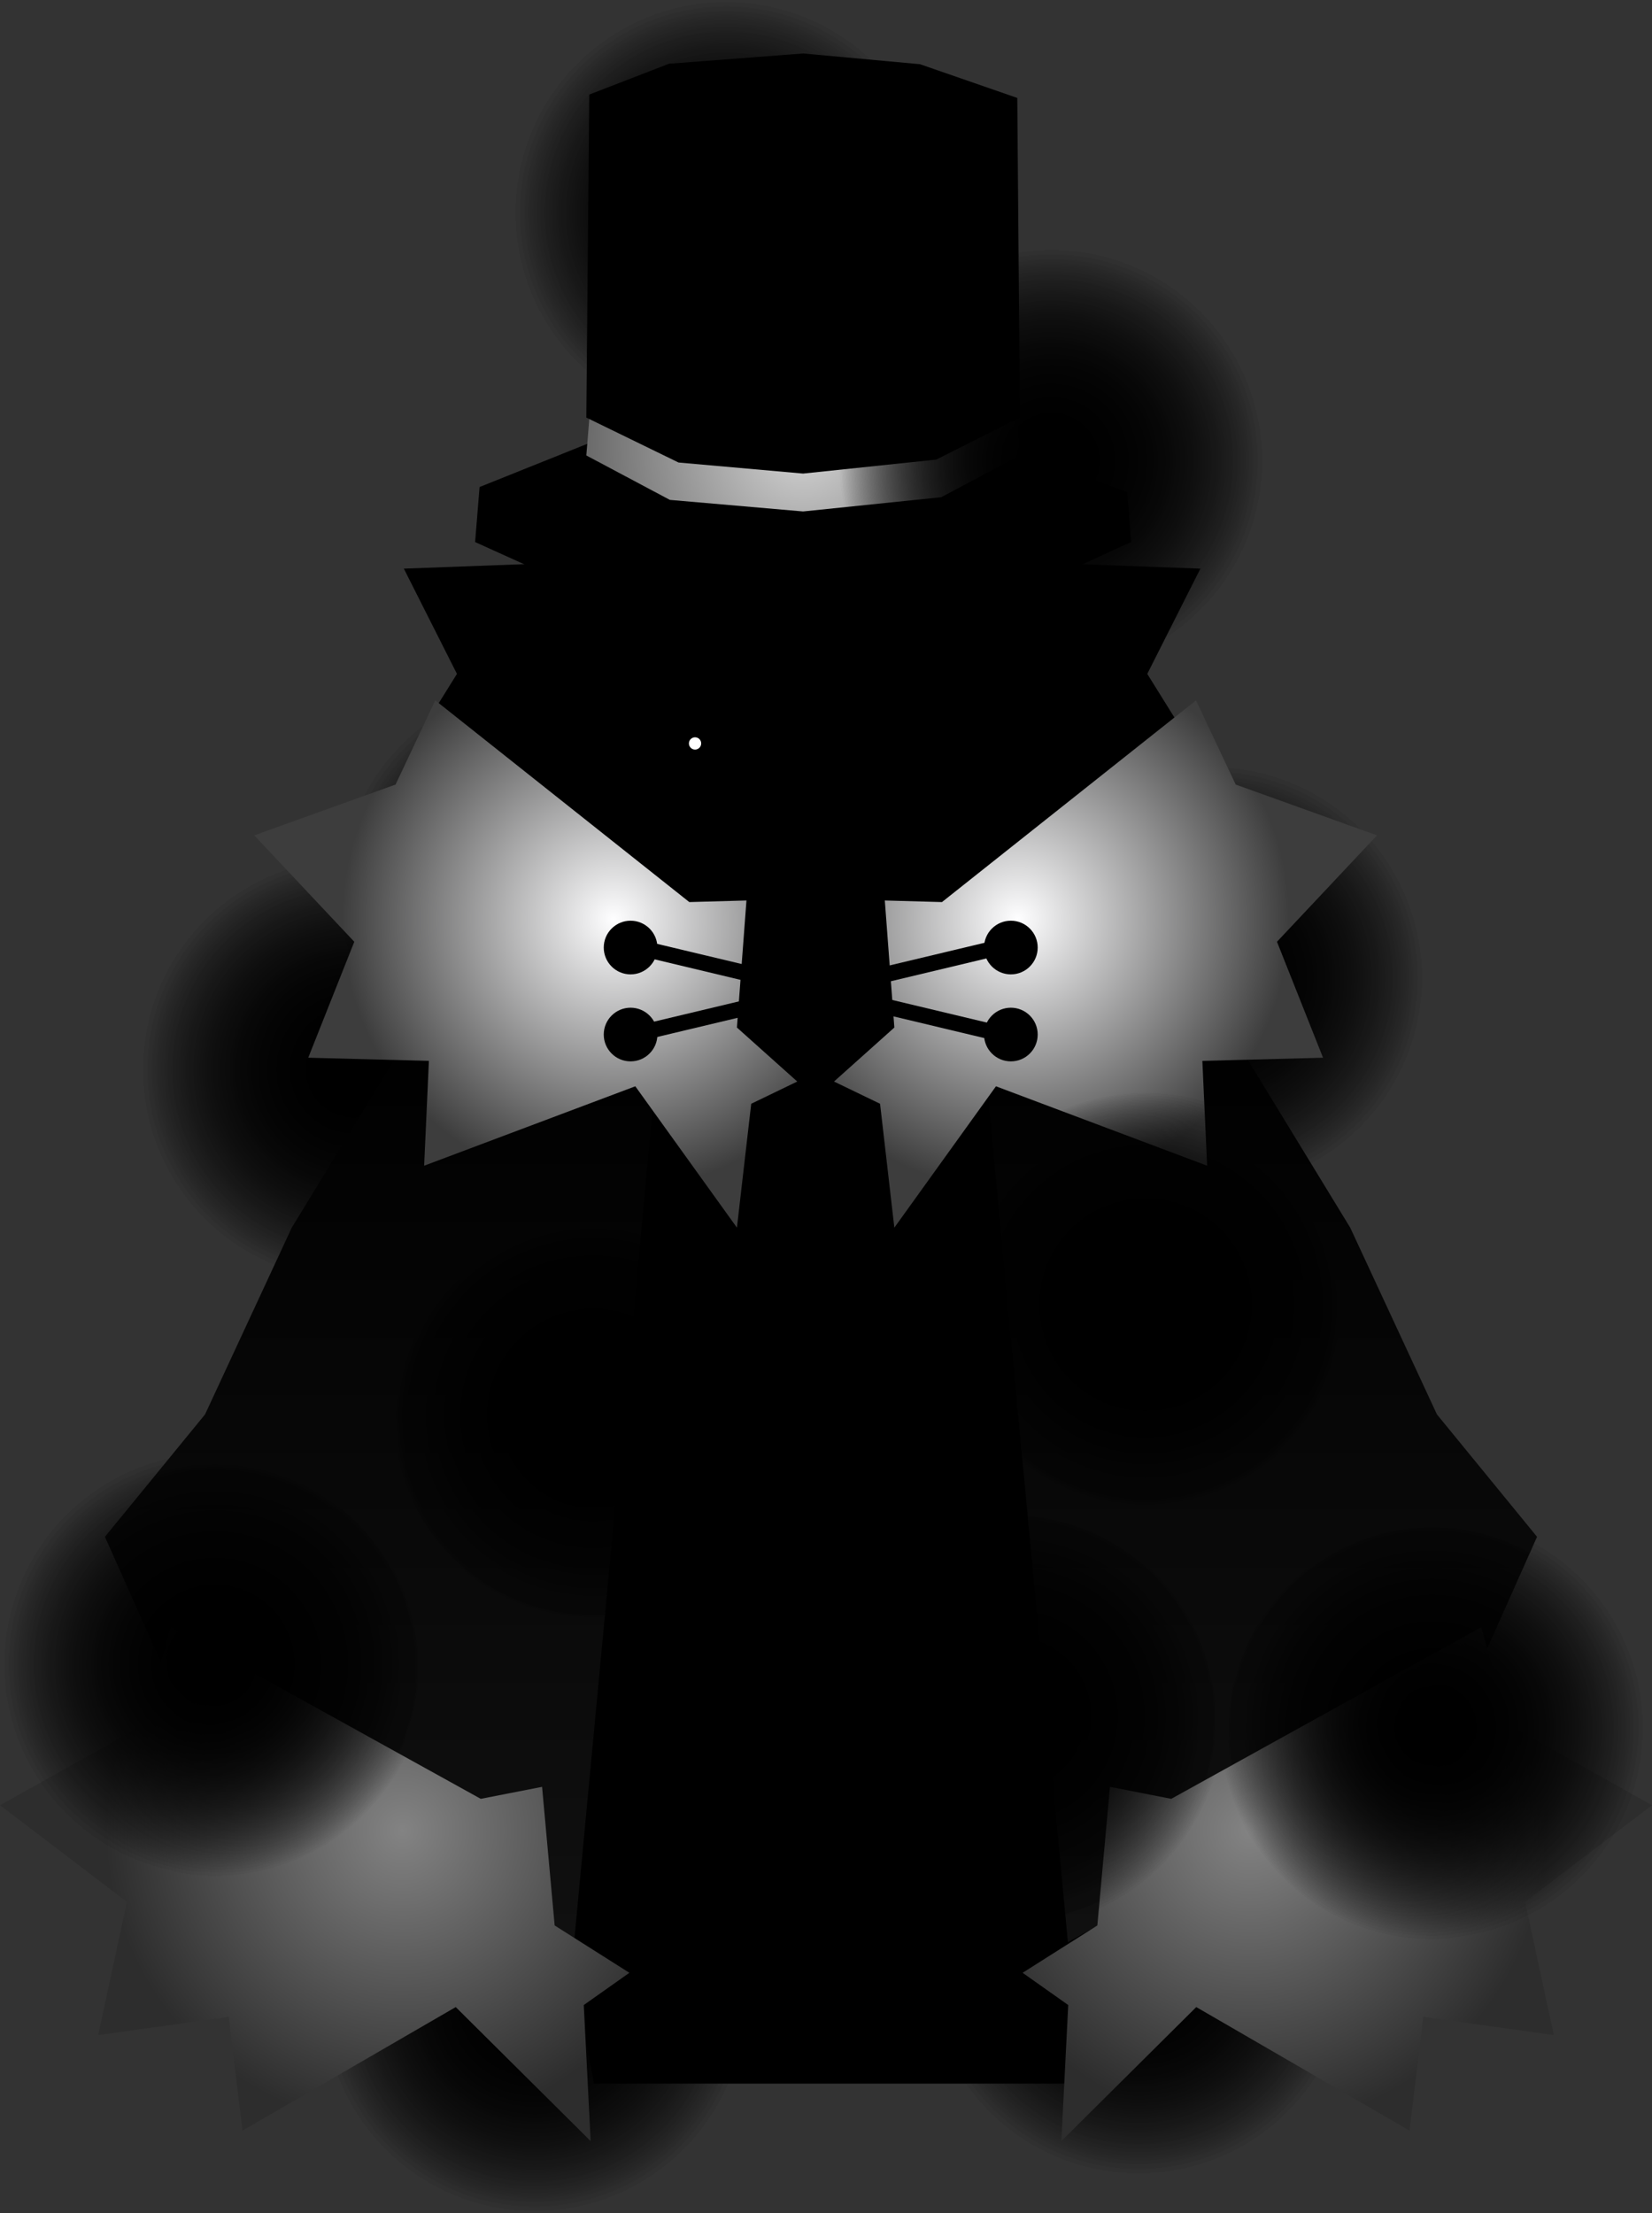 <svg version="1.1" xmlns="http://www.w3.org/2000/svg" xmlns:xlink="http://www.w3.org/1999/xlink" width="263.693" height="353.148" viewBox="0,0,263.693,353.148"><rect x="0" y="0" width="263.693" height="353.148" fill="#333333" stroke="none"/><defs><radialGradient cx="385.725" cy="93.973" r="33.946" gradientUnits="userSpaceOnUse" id="color-1"><stop offset="0" stop-color="#000000"/><stop offset="1" stop-color="#000000" stop-opacity="0"/></radialGradient><radialGradient cx="280.324" cy="80.47" r="33.946" gradientUnits="userSpaceOnUse" id="color-2"><stop offset="0" stop-color="#000000"/><stop offset="1" stop-color="#000000" stop-opacity="0"/></radialGradient><radialGradient cx="277.698" cy="257.139" r="33.946" gradientUnits="userSpaceOnUse" id="color-3"><stop offset="0" stop-color="#000000"/><stop offset="1" stop-color="#000000" stop-opacity="0"/></radialGradient><radialGradient cx="374.097" cy="251.138" r="33.946" gradientUnits="userSpaceOnUse" id="color-4"><stop offset="0" stop-color="#000000"/><stop offset="1" stop-color="#000000" stop-opacity="0"/></radialGradient><radialGradient cx="248.816" cy="108.602" r="33.946" gradientUnits="userSpaceOnUse" id="color-5"><stop offset="0" stop-color="#000000"/><stop offset="1" stop-color="#000000" stop-opacity="0"/></radialGradient><radialGradient cx="320.558" cy="8.902" r="34.604" gradientUnits="userSpaceOnUse" id="color-6"><stop offset="0" stop-color="#d4d4d4"/><stop offset="1" stop-color="#6a6a6a"/></radialGradient><linearGradient x1="253.186" y1="100.735" x2="253.186" y2="247.862" gradientUnits="userSpaceOnUse" id="color-7"><stop offset="0" stop-color="#000000"/><stop offset="1" stop-color="#101010"/></linearGradient><linearGradient x1="393.64" y1="100.735" x2="393.64" y2="247.862" gradientUnits="userSpaceOnUse" id="color-8"><stop offset="0" stop-color="#000000"/><stop offset="1" stop-color="#101010"/></linearGradient><radialGradient cx="290.3" cy="84.6" r="43.337" gradientUnits="userSpaceOnUse" id="color-9"><stop offset="0" stop-color="#fefeff"/><stop offset="1" stop-color="#3d3d3d"/></radialGradient><radialGradient cx="354.817" cy="84.6" r="43.337" gradientUnits="userSpaceOnUse" id="color-10"><stop offset="0" stop-color="#fefeff"/><stop offset="1" stop-color="#3d3d3d"/></radialGradient><radialGradient cx="256.565" cy="230.086" r="47.344" gradientUnits="userSpaceOnUse" id="color-11"><stop offset="0" stop-color="#838383"/><stop offset="1" stop-color="#2d2d2d"/></radialGradient><radialGradient cx="391.86" cy="230.086" r="47.344" gradientUnits="userSpaceOnUse" id="color-12"><stop offset="0" stop-color="#838383"/><stop offset="1" stop-color="#2d2d2d"/></radialGradient><radialGradient cx="226.686" cy="203.501" r="33.946" gradientUnits="userSpaceOnUse" id="color-13"><stop offset="0" stop-color="#000000"/><stop offset="1" stop-color="#000000" stop-opacity="0"/></radialGradient><radialGradient cx="226.686" cy="203.501" r="33.946" gradientUnits="userSpaceOnUse" id="color-14"><stop offset="0" stop-color="#000000"/><stop offset="1" stop-color="#000000" stop-opacity="0"/></radialGradient><radialGradient cx="226.686" cy="203.501" r="33.946" gradientUnits="userSpaceOnUse" id="color-15"><stop offset="0" stop-color="#000000"/><stop offset="1" stop-color="#000000" stop-opacity="0"/></radialGradient><radialGradient cx="287.076" cy="163.741" r="33.946" gradientUnits="userSpaceOnUse" id="color-16"><stop offset="0" stop-color="#000000"/><stop offset="1" stop-color="#000000" stop-opacity="0"/></radialGradient><radialGradient cx="375.223" cy="146.111" r="33.946" gradientUnits="userSpaceOnUse" id="color-17"><stop offset="0" stop-color="#000000"/><stop offset="1" stop-color="#000000" stop-opacity="0"/></radialGradient><radialGradient cx="420.984" cy="213.628" r="33.946" gradientUnits="userSpaceOnUse" id="color-18"><stop offset="0" stop-color="#000000"/><stop offset="1" stop-color="#000000" stop-opacity="0"/></radialGradient><radialGradient cx="353.842" cy="211.753" r="33.946" gradientUnits="userSpaceOnUse" id="color-19"><stop offset="0" stop-color="#000000"/><stop offset="1" stop-color="#000000" stop-opacity="0"/></radialGradient><radialGradient cx="360.219" cy="11.453" r="33.946" gradientUnits="userSpaceOnUse" id="color-20"><stop offset="0" stop-color="#000000"/><stop offset="1" stop-color="#000000" stop-opacity="0"/></radialGradient><radialGradient cx="308.273" cy="-28.117" r="33.946" gradientUnits="userSpaceOnUse" id="color-21"><stop offset="0" stop-color="#000000"/><stop offset="1" stop-color="#000000" stop-opacity="0"/></radialGradient></defs><g transform="translate(-192.366,62.063)"><g stroke-miterlimit="10"><g fill="url(#color-1)" stroke="none" stroke-width="0" stroke-linecap="butt"><path d="M351.779,93.973c0,-18.748 15.198,-33.946 33.946,-33.946c18.748,0 33.946,15.198 33.946,33.946c0,18.748 -15.198,33.946 -33.946,33.946c-18.748,0 -33.946,-15.198 -33.946,-33.946z"/><path d="M351.779,93.973c0,-18.748 15.198,-33.946 33.946,-33.946c18.748,0 33.946,15.198 33.946,33.946c0,18.748 -15.198,33.946 -33.946,33.946c-18.748,0 -33.946,-15.198 -33.946,-33.946z"/><path d="M351.779,93.973c0,-18.748 15.198,-33.946 33.946,-33.946c18.748,0 33.946,15.198 33.946,33.946c0,18.748 -15.198,33.946 -33.946,33.946c-18.748,0 -33.946,-15.198 -33.946,-33.946z"/></g><g fill="url(#color-2)" stroke="none" stroke-width="0" stroke-linecap="butt"><path d="M246.378,80.47c0,-18.748 15.198,-33.946 33.946,-33.946c18.748,0 33.946,15.198 33.946,33.946c0,18.748 -15.198,33.946 -33.946,33.946c-18.748,0 -33.946,-15.198 -33.946,-33.946z"/><path d="M246.378,80.47c0,-18.748 15.198,-33.946 33.946,-33.946c18.748,0 33.946,15.198 33.946,33.946c0,18.748 -15.198,33.946 -33.946,33.946c-18.748,0 -33.946,-15.198 -33.946,-33.946z"/><path d="M246.378,80.47c0,-18.748 15.198,-33.946 33.946,-33.946c18.748,0 33.946,15.198 33.946,33.946c0,18.748 -15.198,33.946 -33.946,33.946c-18.748,0 -33.946,-15.198 -33.946,-33.946z"/></g><g fill="url(#color-3)" stroke="none" stroke-width="0" stroke-linecap="butt"><path d="M243.752,257.139c0,-18.748 15.198,-33.946 33.946,-33.946c18.748,0 33.946,15.198 33.946,33.946c0,18.748 -15.198,33.946 -33.946,33.946c-18.748,0 -33.946,-15.198 -33.946,-33.946z"/><path d="M243.752,257.139c0,-18.748 15.198,-33.946 33.946,-33.946c18.748,0 33.946,15.198 33.946,33.946c0,18.748 -15.198,33.946 -33.946,33.946c-18.748,0 -33.946,-15.198 -33.946,-33.946z"/><path d="M243.752,257.139c0,-18.748 15.198,-33.946 33.946,-33.946c18.748,0 33.946,15.198 33.946,33.946c0,18.748 -15.198,33.946 -33.946,33.946c-18.748,0 -33.946,-15.198 -33.946,-33.946z"/></g><g fill="url(#color-4)" stroke="none" stroke-width="0" stroke-linecap="butt"><path d="M340.151,251.138c0,-18.748 15.198,-33.946 33.946,-33.946c18.748,0 33.946,15.198 33.946,33.946c0,18.748 -15.198,33.946 -33.946,33.946c-18.748,0 -33.946,-15.198 -33.946,-33.946z"/><path d="M340.151,251.138c0,-18.748 15.198,-33.946 33.946,-33.946c18.748,0 33.946,15.198 33.946,33.946c0,18.748 -15.198,33.946 -33.946,33.946c-18.748,0 -33.946,-15.198 -33.946,-33.946z"/><path d="M340.151,251.138c0,-18.748 15.198,-33.946 33.946,-33.946c18.748,0 33.946,15.198 33.946,33.946c0,18.748 -15.198,33.946 -33.946,33.946c-18.748,0 -33.946,-15.198 -33.946,-33.946z"/></g><g fill="url(#color-5)" stroke="none" stroke-width="0" stroke-linecap="butt"><path d="M214.87,108.602c0,-18.748 15.198,-33.946 33.946,-33.946c18.748,0 33.946,15.198 33.946,33.946c0,18.748 -15.198,33.946 -33.946,33.946c-18.748,0 -33.946,-15.198 -33.946,-33.946z"/><path d="M214.87,108.602c0,-18.748 15.198,-33.946 33.946,-33.946c18.748,0 33.946,15.198 33.946,33.946c0,18.748 -15.198,33.946 -33.946,33.946c-18.748,0 -33.946,-15.198 -33.946,-33.946z"/><path d="M214.87,108.602c0,-18.748 15.198,-33.946 33.946,-33.946c18.748,0 33.946,15.198 33.946,33.946c0,18.748 -15.198,33.946 -33.946,33.946c-18.748,0 -33.946,-15.198 -33.946,-33.946z"/></g><path d="M282.571,69.959l-22.446,-16.167l5.18,-8.319l-8.476,-16.795l29.509,-1.099z" fill="#000000" stroke="#000000" stroke-width="0" stroke-linecap="round"/><path d="M354.461,27.578l29.509,1.099l-8.476,16.795l5.18,8.319l-22.446,16.167z" fill="#000000" stroke="#000000" stroke-width="0" stroke-linecap="round"/><path d="M275.044,50.252l4.349,-19.361l9.014,-12.709l14.978,-9.858l16.824,-3.238l19.047,4.201l13.678,9.836l9.565,15.236l2.875,15.892l-2.832,15.776l-8.04,13.617l-14.304,11.119l-19.989,4.653l-17.828,-3.655l-13.183,-8.674l-11.43,-17.354z" fill="#000000" stroke="none" stroke-width="0" stroke-linecap="butt"/><g stroke="none" stroke-width="0" stroke-linecap="butt"><path d="M372.916,24.434l-24.557,11.235l-27.801,2.286l-25.986,-1.594l-26.371,-11.926l0.716,-8.781l17.893,-7.174l33.749,-2.743l32.255,3.462l19.472,7.271z" fill="#000000"/><path d="M355.162,10.614l-12.567,6.669l-22.037,2.268l-21.266,-1.843l-13.338,-7.093l0.473,-5.804c0,0 5.155,-6.555 34.131,-6.555c23.474,0 34.187,7.094 34.187,7.094z" fill="url(#color-6)"/><path d="M355.162,4.572l-13.348,6.706l-21.256,2.23l-19.886,-1.766l-14.718,-7.17l0.473,-51.545l12.725,-4.916l21.406,-1.638l18.649,1.708l15.538,5.386z" fill="#000000"/></g><path d="M385.438,89.818l-22.06,180.61h-76.207l-33.424,-180.61z" fill="#000000" stroke="none" stroke-width="0" stroke-linecap="butt"/><g><g stroke-width="0" stroke-linecap="round"><g stroke="#000000"><path d="M259.15,100.735l-20.219,33.117l-13.834,29.784l-15.981,19.535l13.583,30.424l61.302,34.268l13.254,-140.473z" fill="url(#color-7)"/><path d="M387.676,100.735l20.219,33.117l13.834,29.784l15.981,19.535l-13.583,30.424l-61.302,34.268l-13.254,-140.473z" fill="url(#color-8)"/></g><path d="M309.995,101.906l1.521,-20.275l-9.124,0.253l-40.549,-32.186l-6.336,13.432l-22.556,8.11l15.966,16.98l-7.35,18.501l19.261,0.507l-0.76,16.727l33.707,-12.672l16.22,22.556l2.281,-19.768l7.35,-3.548z" fill="url(#color-9)" stroke="#ff0000"/><path d="M335.121,101.906l-1.521,-20.275l9.124,0.253l40.549,-32.186l6.336,13.432l22.556,8.11l-15.966,16.98l7.35,18.501l-19.261,0.507l0.76,16.727l-33.707,-12.672l-16.22,22.556l-2.281,-19.768l-7.35,-3.548z" fill="url(#color-10)" stroke="#ff0000"/><g stroke="#ff0000"><path d="M280.901,245.192l-2.008,-22.121l-9.786,1.914l-49.483,-27.388l-4.411,15.613l-22.846,12.796l20.259,15.425l-4.592,21.257l20.846,-2.918l2.189,18.161l34.041,-19.717l21.535,21.387l-1.098,-21.711l7.281,-5.145z" fill="url(#color-11)"/><path d="M367.524,245.192l2.008,-22.121l9.786,1.914l49.483,-27.388l4.411,15.613l22.846,12.796l-20.259,15.425l4.592,21.257l-20.846,-2.918l-2.189,18.161l-34.041,-19.717l-21.535,21.387l1.098,-21.711l-7.281,-5.145z" fill="url(#color-12)"/></g></g><g fill="#000000" stroke="none" stroke-width="0" stroke-linecap="butt"><path d="M288.737,103.024c0,-2.365 1.918,-4.283 4.283,-4.283c2.365,0 4.283,1.918 4.283,4.283c0,2.365 -1.918,4.283 -4.283,4.283c-2.365,0 -4.283,-1.918 -4.283,-4.283z"/><path d="M288.737,89.141c0,-2.365 1.918,-4.283 4.283,-4.283c2.365,0 4.283,1.918 4.283,4.283c0,2.365 -1.918,4.283 -4.283,4.283c-2.365,0 -4.283,-1.918 -4.283,-4.283z"/></g><g fill="#000000" stroke="none" stroke-width="0" stroke-linecap="butt"><path d="M349.438,103.024c0,-2.365 1.918,-4.283 4.283,-4.283c2.365,0 4.283,1.918 4.283,4.283c0,2.365 -1.918,4.283 -4.283,4.283c-2.365,0 -4.283,-1.918 -4.283,-4.283z"/><path d="M349.438,89.141c0,-2.365 1.918,-4.283 4.283,-4.283c2.365,0 4.283,1.918 4.283,4.283c0,2.365 -1.918,4.283 -4.283,4.283c-2.365,0 -4.283,-1.918 -4.283,-4.283z"/></g><g fill="none" stroke="#000000" stroke-width="2.5" stroke-linecap="round"><path d="M294.349,89.141l58.781,14.031"/><path d="M292.281,103.32l61.292,-14.621"/></g></g><path d="M302.331,56.57c0,-0.541 0.438,-0.979 0.979,-0.979c0.541,0 0.979,0.438 0.979,0.979c0,0.541 -0.438,0.979 -0.979,0.979c-0.541,0 -0.979,-0.438 -0.979,-0.979z" fill="#ffffff" stroke="none" stroke-width="0" stroke-linecap="butt"/><g stroke="none" stroke-width="0" stroke-linecap="butt"><path d="M192.74,203.501c0,-18.748 15.198,-33.946 33.946,-33.946c18.748,0 33.946,15.198 33.946,33.946c0,18.748 -15.198,33.946 -33.946,33.946c-18.748,0 -33.946,-15.198 -33.946,-33.946z" fill="url(#color-13)"/><path d="M192.74,203.501c0,-18.748 15.198,-33.946 33.946,-33.946c18.748,0 33.946,15.198 33.946,33.946c0,18.748 -15.198,33.946 -33.946,33.946c-18.748,0 -33.946,-15.198 -33.946,-33.946z" fill="url(#color-14)"/><path d="M192.74,203.501c0,-18.748 15.198,-33.946 33.946,-33.946c18.748,0 33.946,15.198 33.946,33.946c0,18.748 -15.198,33.946 -33.946,33.946c-18.748,0 -33.946,-15.198 -33.946,-33.946z" fill="url(#color-15)"/></g><g fill="url(#color-16)" stroke="none" stroke-width="0" stroke-linecap="butt"><path d="M253.13,163.741c0,-18.748 15.198,-33.946 33.946,-33.946c18.748,0 33.946,15.198 33.946,33.946c0,18.748 -15.198,33.946 -33.946,33.946c-18.748,0 -33.946,-15.198 -33.946,-33.946z"/><path d="M253.13,163.741c0,-18.748 15.198,-33.946 33.946,-33.946c18.748,0 33.946,15.198 33.946,33.946c0,18.748 -15.198,33.946 -33.946,33.946c-18.748,0 -33.946,-15.198 -33.946,-33.946z"/><path d="M253.13,163.741c0,-18.748 15.198,-33.946 33.946,-33.946c18.748,0 33.946,15.198 33.946,33.946c0,18.748 -15.198,33.946 -33.946,33.946c-18.748,0 -33.946,-15.198 -33.946,-33.946z"/></g><g fill="url(#color-17)" stroke="none" stroke-width="0" stroke-linecap="butt"><path d="M341.277,146.111c0,-18.748 15.198,-33.946 33.946,-33.946c18.748,0 33.946,15.198 33.946,33.946c0,18.748 -15.198,33.946 -33.946,33.946c-18.748,0 -33.946,-15.198 -33.946,-33.946z"/><path d="M341.277,146.111c0,-18.748 15.198,-33.946 33.946,-33.946c18.748,0 33.946,15.198 33.946,33.946c0,18.748 -15.198,33.946 -33.946,33.946c-18.748,0 -33.946,-15.198 -33.946,-33.946z"/><path d="M341.277,146.111c0,-18.748 15.198,-33.946 33.946,-33.946c18.748,0 33.946,15.198 33.946,33.946c0,18.748 -15.198,33.946 -33.946,33.946c-18.748,0 -33.946,-15.198 -33.946,-33.946z"/></g><g fill="url(#color-18)" stroke="none" stroke-width="0" stroke-linecap="butt"><path d="M387.038,213.628c0,-18.748 15.198,-33.946 33.946,-33.946c18.748,0 33.946,15.198 33.946,33.946c0,18.748 -15.198,33.946 -33.946,33.946c-18.748,0 -33.946,-15.198 -33.946,-33.946z"/><path d="M387.038,213.628c0,-18.748 15.198,-33.946 33.946,-33.946c18.748,0 33.946,15.198 33.946,33.946c0,18.748 -15.198,33.946 -33.946,33.946c-18.748,0 -33.946,-15.198 -33.946,-33.946z"/><path d="M387.038,213.628c0,-18.748 15.198,-33.946 33.946,-33.946c18.748,0 33.946,15.198 33.946,33.946c0,18.748 -15.198,33.946 -33.946,33.946c-18.748,0 -33.946,-15.198 -33.946,-33.946z"/></g><g fill="url(#color-19)" stroke="none" stroke-width="0" stroke-linecap="butt"><path d="M319.896,211.753c0,-18.748 15.198,-33.946 33.946,-33.946c18.748,0 33.946,15.198 33.946,33.946c0,18.748 -15.198,33.946 -33.946,33.946c-18.748,0 -33.946,-15.198 -33.946,-33.946z"/><path d="M319.896,211.753c0,-18.748 15.198,-33.946 33.946,-33.946c18.748,0 33.946,15.198 33.946,33.946c0,18.748 -15.198,33.946 -33.946,33.946c-18.748,0 -33.946,-15.198 -33.946,-33.946z"/><path d="M319.896,211.753c0,-18.748 15.198,-33.946 33.946,-33.946c18.748,0 33.946,15.198 33.946,33.946c0,18.748 -15.198,33.946 -33.946,33.946c-18.748,0 -33.946,-15.198 -33.946,-33.946z"/></g><g fill="url(#color-20)" stroke="none" stroke-width="0" stroke-linecap="butt"><path d="M326.273,11.453c0,-18.748 15.198,-33.946 33.946,-33.946c18.748,0 33.946,15.198 33.946,33.946c0,18.748 -15.198,33.946 -33.946,33.946c-18.748,0 -33.946,-15.198 -33.946,-33.946z"/><path d="M326.273,11.453c0,-18.748 15.198,-33.946 33.946,-33.946c18.748,0 33.946,15.198 33.946,33.946c0,18.748 -15.198,33.946 -33.946,33.946c-18.748,0 -33.946,-15.198 -33.946,-33.946z"/><path d="M326.273,11.453c0,-18.748 15.198,-33.946 33.946,-33.946c18.748,0 33.946,15.198 33.946,33.946c0,18.748 -15.198,33.946 -33.946,33.946c-18.748,0 -33.946,-15.198 -33.946,-33.946z"/></g><g fill="url(#color-21)" stroke="none" stroke-width="0" stroke-linecap="butt"><path d="M274.327,-28.117c0,-18.748 15.198,-33.946 33.946,-33.946c18.748,0 33.946,15.198 33.946,33.946c0,18.748 -15.198,33.946 -33.946,33.946c-18.748,0 -33.946,-15.198 -33.946,-33.946z"/><path d="M274.327,-28.117c0,-18.748 15.198,-33.946 33.946,-33.946c18.748,0 33.946,15.198 33.946,33.946c0,18.748 -15.198,33.946 -33.946,33.946c-18.748,0 -33.946,-15.198 -33.946,-33.946z"/><path d="M274.327,-28.117c0,-18.748 15.198,-33.946 33.946,-33.946c18.748,0 33.946,15.198 33.946,33.946c0,18.748 -15.198,33.946 -33.946,33.946c-18.748,0 -33.946,-15.198 -33.946,-33.946z"/></g></g></g></svg>